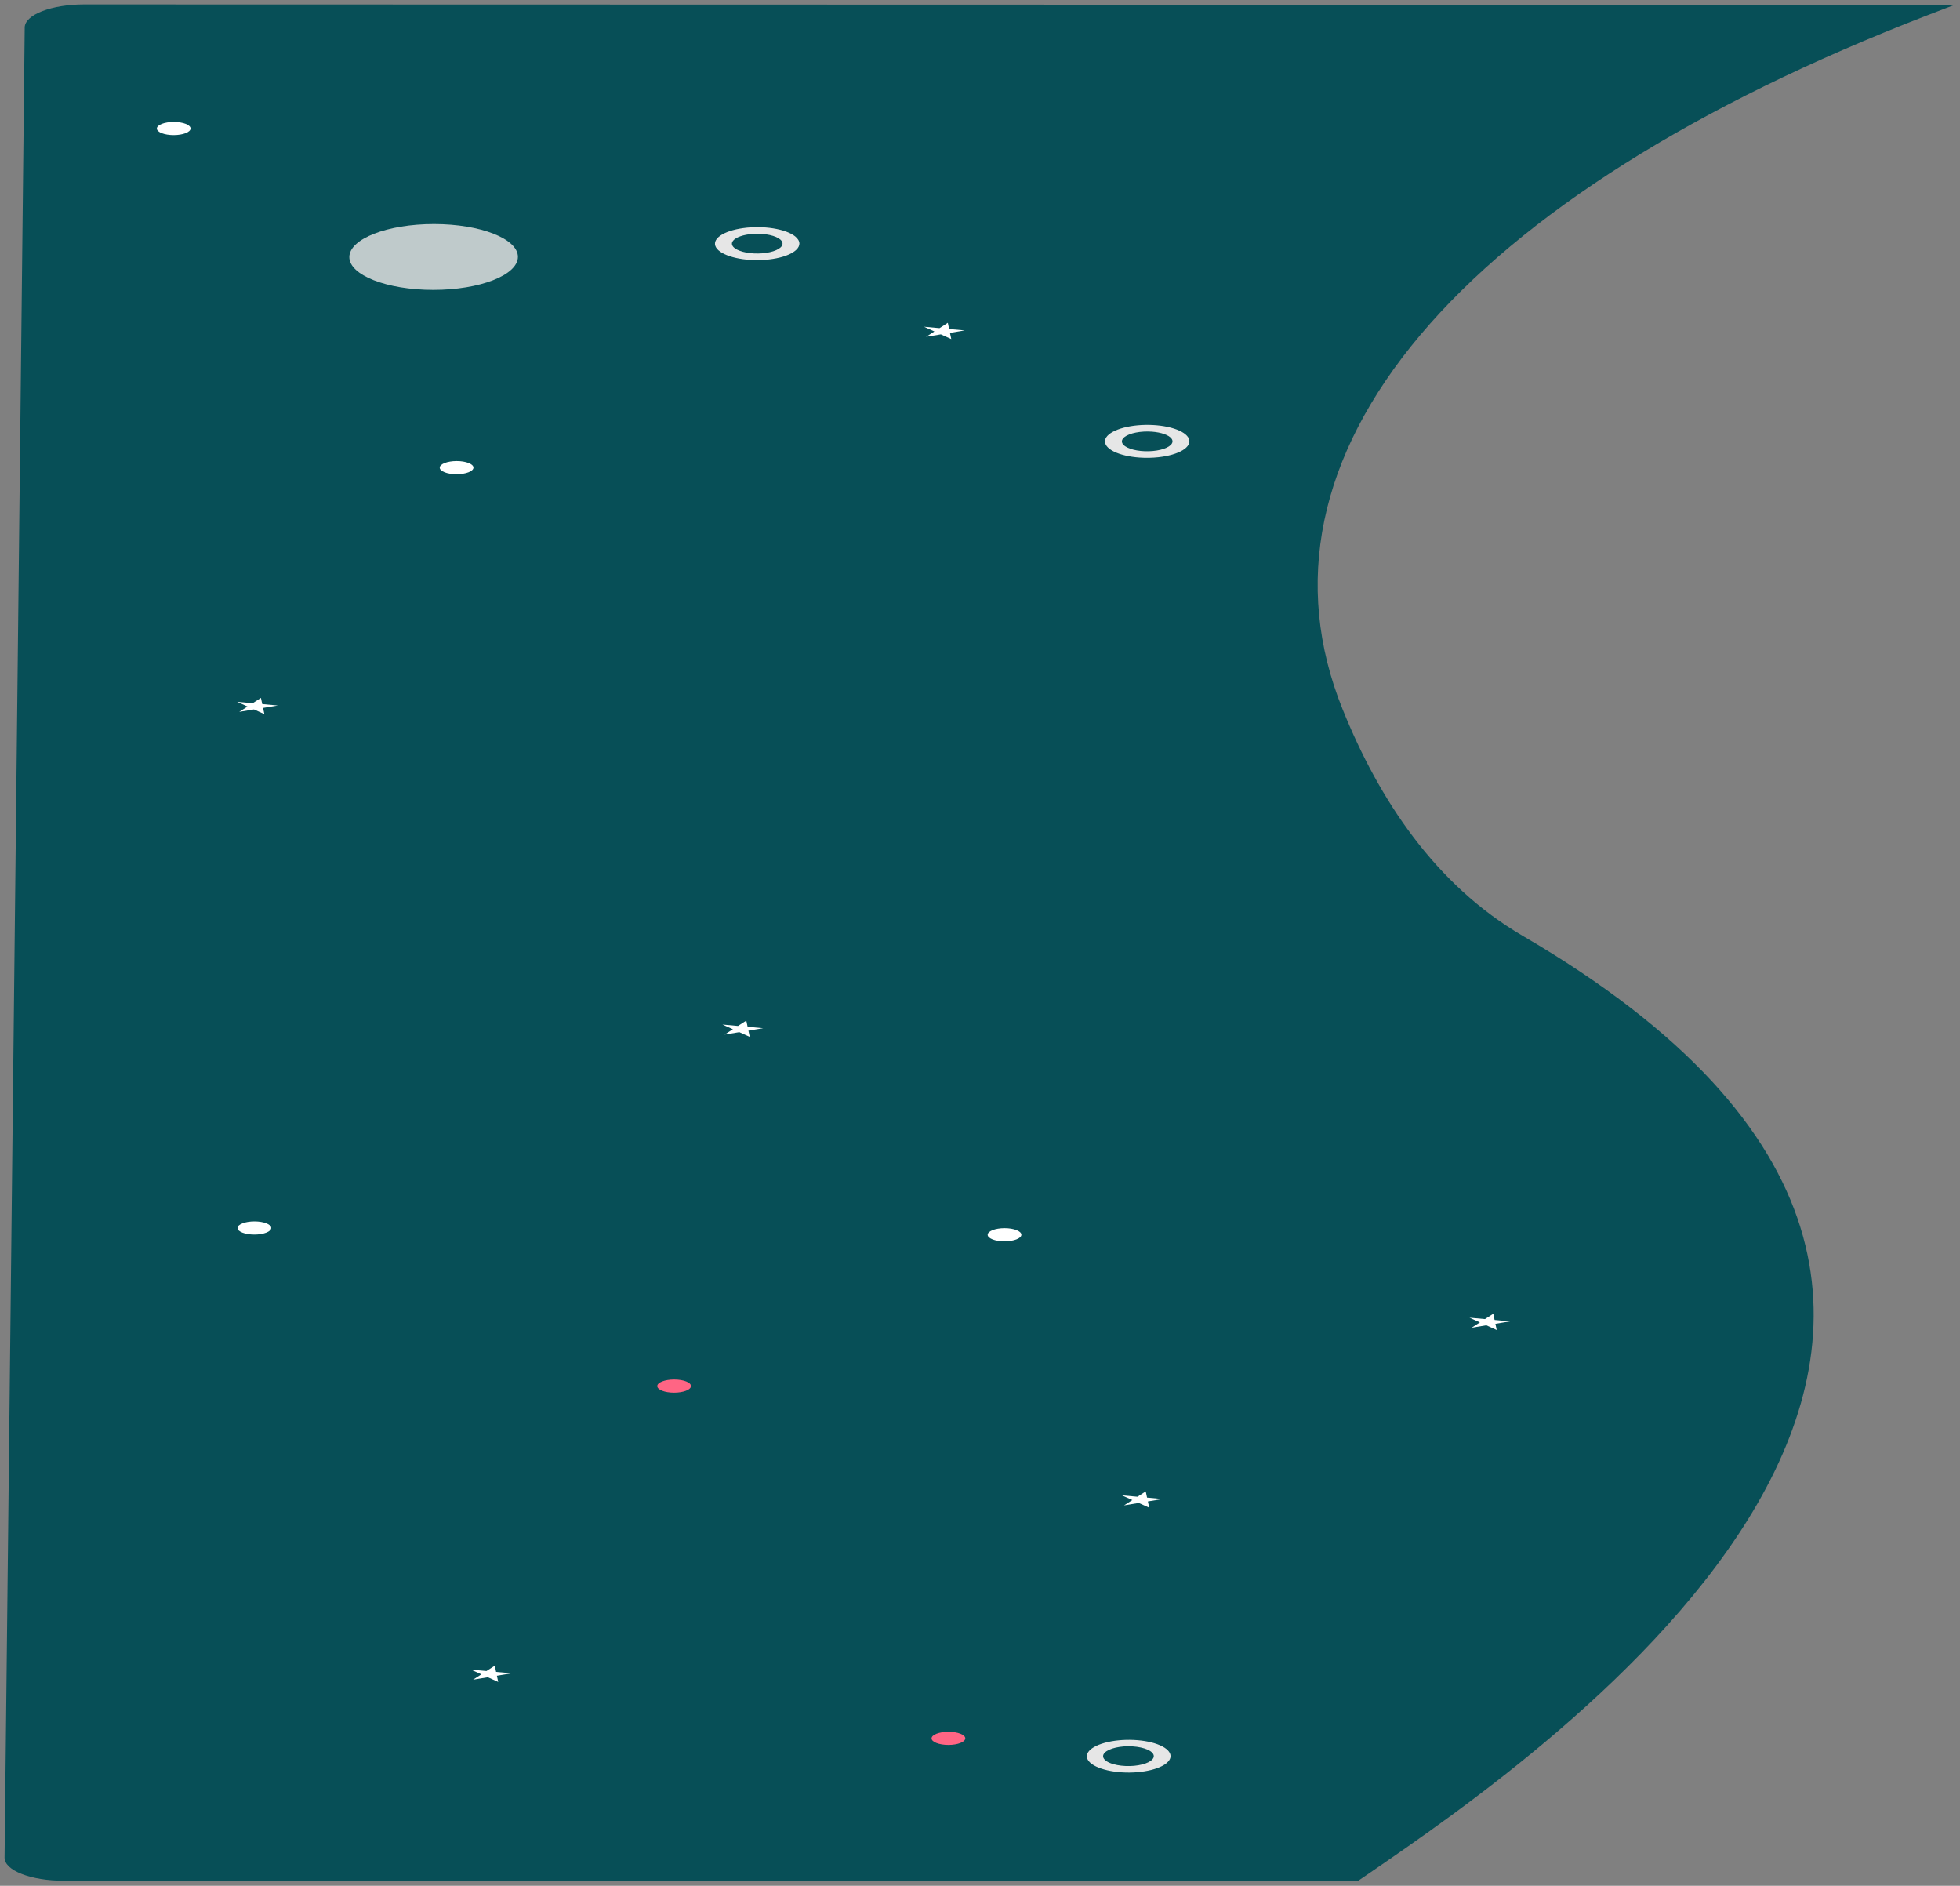 <svg width="1391" height="1338" viewBox="0 0 1391 1338" fill="none" xmlns="http://www.w3.org/2000/svg">
<rect x="0" y="0" width="1391" height="1338" fill="#808080" stroke="none"/>
<path d="M59.591 3.156L1387.15 3.476C1383.06 5.04 1378.98 6.58 1374.89 8.144C1372.39 9.099 1369.9 10.058 1367.4 11.021C1203.24 74.448 1080 152.179 1007.91 237.773C935.812 323.366 916.931 414.36 952.829 503.215C978.697 567.481 1018.74 627.873 1080.67 663.997C1546.45 935.676 1096.34 1243.7 970.484 1329.94C968.253 1331.5 965.962 1333.07 963.612 1334.61L44.934 1334.39C33.828 1334.38 23.196 1332.66 15.376 1329.59C7.557 1326.52 3.191 1322.36 3.239 1318.03L17.536 19.494C17.583 15.158 22.041 11.001 29.928 7.937C37.815 4.873 48.485 3.153 59.591 3.156Z" fill="#074F57"/>
<path d="M367.556 182.343C367.698 169.444 341.029 158.981 307.991 158.973C274.952 158.964 248.055 169.414 247.913 182.313C247.772 195.211 274.44 205.674 307.479 205.682C340.517 205.691 367.415 195.241 367.556 182.343Z" fill="#BFCACB"/>
<path d="M567.673 481.336C567.701 478.757 562.368 476.664 555.76 476.662C549.152 476.661 543.773 478.751 543.745 481.33C543.716 483.91 549.05 486.003 555.658 486.004C562.265 486.006 567.645 483.916 567.673 481.336Z" fill="#074F57"/>
<path d="M798.366 719.615C798.394 717.035 793.06 714.943 786.452 714.941C779.845 714.939 774.465 717.029 774.437 719.609C774.409 722.189 779.742 724.281 786.35 724.283C792.958 724.285 798.337 722.195 798.366 719.615Z" fill="#074F57"/>
<path d="M490.383 983.45C490.411 980.87 485.078 978.777 478.47 978.776C471.862 978.774 466.483 980.864 466.455 983.444C466.426 986.023 471.76 988.116 478.368 988.117C484.975 988.119 490.355 986.029 490.383 983.45Z" fill="#FF6584"/>
<path d="M192.505 871.271C192.533 868.691 187.2 866.598 180.592 866.597C173.984 866.595 168.605 868.685 168.577 871.265C168.548 873.845 173.882 875.937 180.49 875.939C187.097 875.94 192.477 873.851 192.505 871.271Z" fill="white"/>
<path d="M135.25 91.2C135.279 88.62 129.945 86.527 123.337 86.526C116.729 86.524 111.35 88.614 111.322 91.194C111.293 93.773 116.627 95.866 123.235 95.868C129.843 95.869 135.222 93.779 135.25 91.2Z" fill="white"/>
<path d="M336.007 331.806C336.035 329.227 330.702 327.134 324.094 327.132C317.486 327.131 312.107 329.221 312.079 331.8C312.05 334.38 317.384 336.473 323.992 336.474C330.599 336.476 335.979 334.386 336.007 331.806Z" fill="white"/>
<path d="M724.866 876.075C724.894 873.495 719.56 871.403 712.952 871.401C706.345 871.399 700.965 873.489 700.937 876.069C700.909 878.649 706.242 880.741 712.85 880.743C719.458 880.745 724.837 878.655 724.866 876.075Z" fill="white"/>
<path d="M685.055 1233.4C685.083 1230.82 679.75 1228.72 673.142 1228.72C666.534 1228.72 661.155 1230.81 661.126 1233.39C661.098 1235.97 666.432 1238.06 673.039 1238.06C679.647 1238.07 685.027 1235.98 685.055 1233.4Z" fill="#FF6584"/>
<path d="M813.122 1058.17L814.055 1062.58L825.081 1063.58L814.635 1065.3L815.574 1069.71L808.181 1066.37L797.735 1068.09L803.609 1064.31L796.216 1060.97L807.242 1061.96L813.122 1058.17Z" fill="white"/>
<path d="M185.184 495.162L186.116 499.567L197.143 500.565L186.697 502.29L187.636 506.695L180.242 503.356L169.797 505.082L175.671 501.293L168.277 497.953L179.304 498.951L185.184 495.162Z" fill="white"/>
<path d="M672.655 229.037L673.588 233.442L684.614 234.44L674.168 236.165L675.107 240.571L667.714 237.231L657.268 238.957L663.142 235.168L655.749 231.829L666.775 232.826L672.655 229.037Z" fill="white"/>
<path d="M529.639 724.127L530.572 728.532L541.598 729.53L531.152 731.256L532.091 735.661L524.697 732.321L514.252 734.047L520.126 730.258L512.732 726.919L523.759 727.916L529.639 724.127Z" fill="white"/>
<path d="M1059.77 932.119L1060.71 936.524L1071.73 937.522L1061.29 939.248L1062.22 943.653L1054.83 940.313L1044.39 942.039L1050.26 938.25L1042.87 934.911L1053.89 935.908L1059.77 932.119Z" fill="white"/>
<path d="M351.139 1181.84L352.072 1186.25L363.098 1187.24L352.652 1188.97L353.591 1193.37L346.197 1190.03L335.752 1191.76L341.626 1187.97L334.232 1184.63L345.259 1185.63L351.139 1181.84Z" fill="white"/>
<path d="M827.645 1251.16C824.402 1253.72 818.868 1255.72 812.098 1256.79C805.328 1257.86 797.794 1257.93 790.933 1256.97C784.071 1256.01 778.361 1254.1 774.891 1251.6C771.42 1249.1 770.432 1246.18 772.114 1243.41C773.796 1240.64 778.031 1238.2 784.012 1236.56C789.992 1234.92 797.301 1234.19 804.545 1234.52C811.789 1234.85 818.463 1236.2 823.294 1238.33C828.125 1240.46 830.776 1243.21 830.742 1246.05C830.72 1247.83 829.661 1249.57 827.645 1251.16ZM783.821 1248.31C784.573 1249.19 785.761 1249.99 787.316 1250.68C788.87 1251.37 790.761 1251.93 792.878 1252.33C796.611 1253.05 800.871 1253.23 804.925 1252.86C808.98 1252.48 812.581 1251.57 815.116 1250.28C817.651 1248.99 818.961 1247.39 818.824 1245.77C818.687 1244.14 817.112 1242.59 814.365 1241.37C811.619 1240.16 807.873 1239.35 803.765 1239.09C799.657 1238.83 795.442 1239.14 791.839 1239.96C788.235 1240.78 785.466 1242.06 784.004 1243.58C782.542 1245.11 782.477 1246.78 783.821 1248.31Z" fill="#E6E6E6"/>
<path d="M567.325 172.852C567.311 175.726 564.587 178.501 559.673 180.648C554.759 182.795 547.999 184.164 540.682 184.493C533.366 184.822 526.005 184.088 520.004 182.432C514.004 180.776 509.783 178.313 508.147 175.513C506.511 172.713 507.575 169.772 511.135 167.251C514.695 164.731 520.503 162.807 527.45 161.846C534.398 160.886 541.999 160.956 548.802 162.044C555.606 163.131 561.137 165.16 564.34 167.744C566.314 169.335 567.335 171.082 567.325 172.852ZM519.442 172.856C519.425 174.379 520.678 175.86 523.011 177.077C525.345 178.293 528.632 179.179 532.376 179.6C536.12 180.02 540.117 179.953 543.764 179.409C547.411 178.864 550.509 177.872 552.591 176.581C554.672 175.291 555.623 173.773 555.301 172.256C554.978 170.739 553.4 169.306 550.803 168.174C548.207 167.041 544.734 166.271 540.909 165.979C537.084 165.687 533.115 165.89 529.603 166.556C526.573 167.132 524.012 168.028 522.216 169.142C520.421 170.255 519.459 171.542 519.442 172.856Z" fill="#E6E6E6"/>
<path d="M808.741 324.667C801.5 324.159 795.001 322.628 790.483 320.365C785.965 318.102 783.745 315.266 784.246 312.398C784.748 309.53 787.935 306.831 793.201 304.815C798.467 302.799 805.442 301.607 812.797 301.468C820.151 301.329 827.369 302.251 833.075 304.059C838.781 305.867 842.574 308.434 843.732 311.271C844.889 314.108 843.33 317.015 839.351 319.439C835.373 321.863 829.253 323.633 822.16 324.412C817.79 324.893 813.202 324.98 808.741 324.667ZM817.438 306.271C813.604 305.999 809.642 306.221 806.152 306.905C802.661 307.589 799.831 308.697 798.09 310.062C796.349 311.427 795.79 312.974 796.5 314.47C797.209 315.966 799.147 317.33 802.021 318.355C804.895 319.38 808.549 320.01 812.431 320.151C816.313 320.293 820.211 319.936 823.537 319.137C826.864 318.337 829.437 317.138 830.868 315.719C832.299 314.301 832.51 312.741 831.47 311.275C830.569 310.011 828.776 308.87 826.296 307.986C823.815 307.102 820.747 306.507 817.438 306.271Z" fill="#E6E6E6"/>
</svg>
